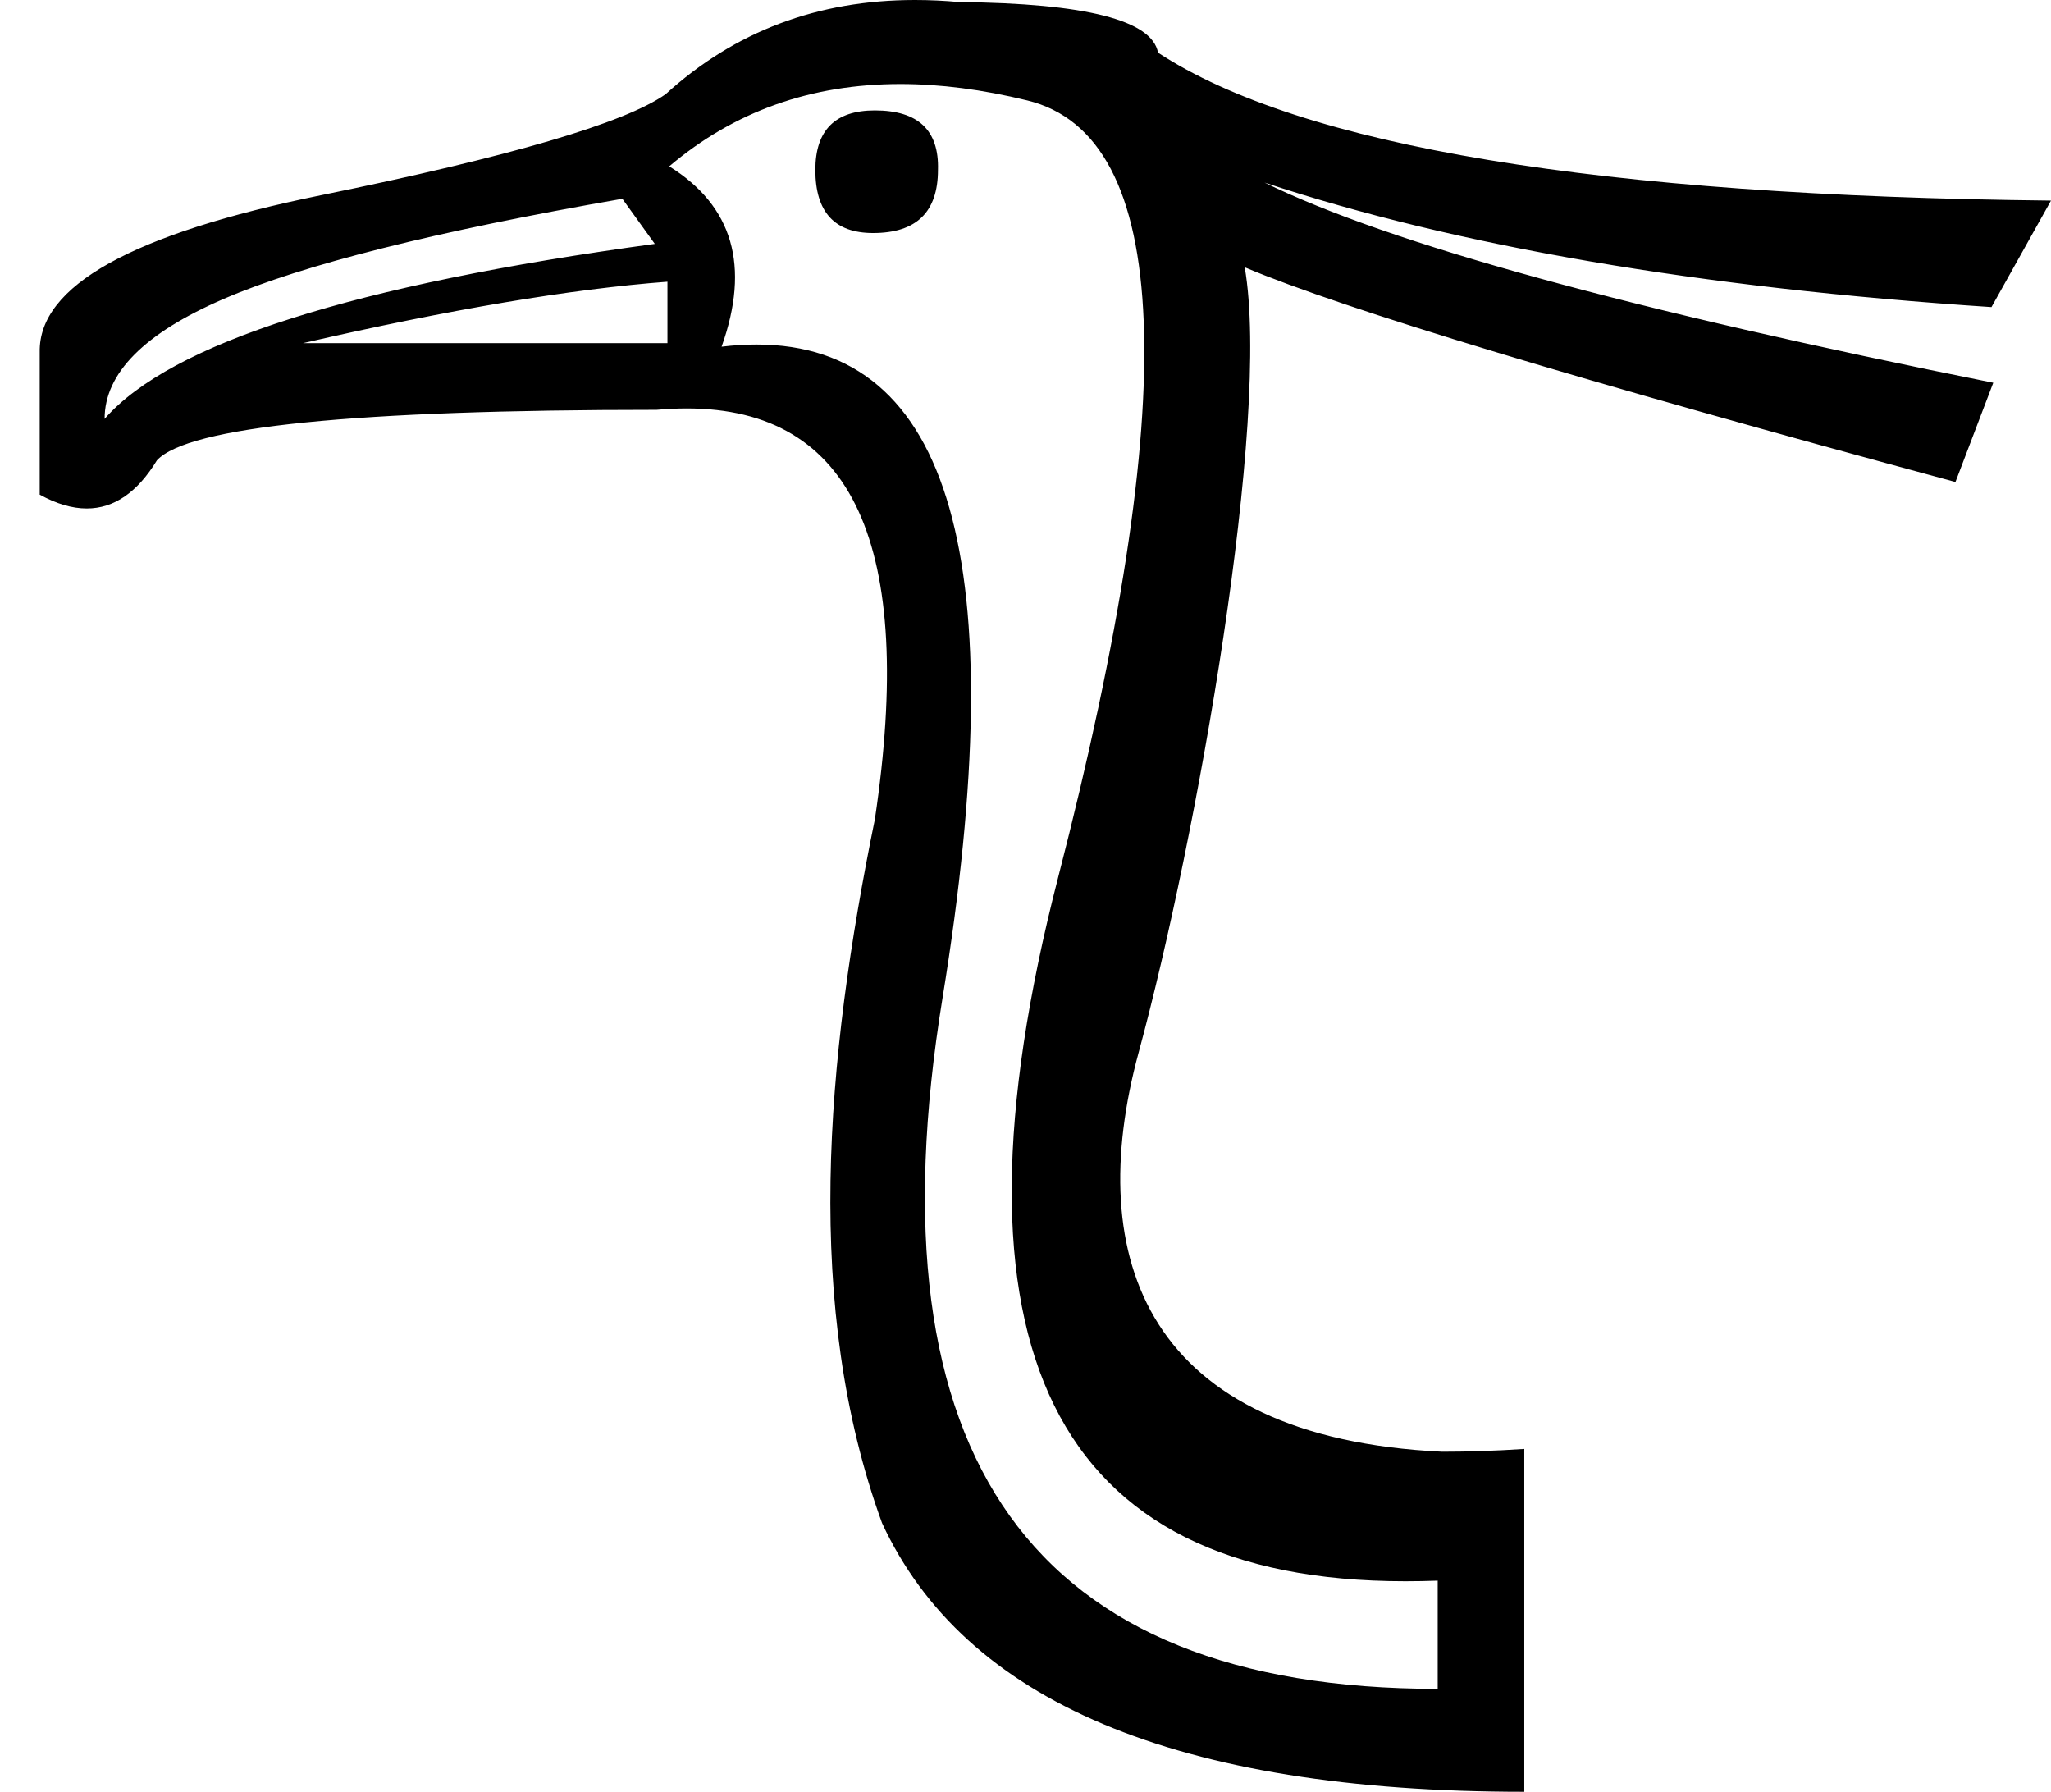 <?xml version="1.0" encoding="UTF-8" standalone="no"?>
<svg
   xmlns:dc="http://purl.org/dc/elements/1.1/"
   xmlns:cc="http://creativecommons.org/ns#"
   xmlns:rdf="http://www.w3.org/1999/02/22-rdf-syntax-ns#"
   xmlns:svg="http://www.w3.org/2000/svg"
   xmlns="http://www.w3.org/2000/svg"
   xmlns:sodipodi="http://sodipodi.sourceforge.net/DTD/sodipodi-0.dtd"
   xmlns:inkscape="http://www.inkscape.org/namespaces/inkscape"
   width="20.607"
   height="18.0"
   id="svg3054"
   version="1.1"
   inkscape:version="0.48.0 r9654"
   sodipodi:docname="H2A.svg">
  <defs
     id="defs3060" />
  <sodipodi:namedview
     pagecolor="#ffffff"
     bordercolor="#666666"
     borderopacity="1"
     objecttolerance="10"
     gridtolerance="10"
     guidetolerance="10"
     inkscape:pageopacity="0"
     inkscape:pageshadow="2"
     inkscape:window-width="1920"
     inkscape:window-height="1152"
     id="namedview3058"
     showgrid="false"
     inkscape:zoom="19.307944"
     inkscape:cx="10.303331"
     inkscape:cy="7.3873982"
     inkscape:window-x="1280"
     inkscape:window-y="0"
     inkscape:window-maximized="0"
     inkscape:current-layer="svg3054" />
  <path
     d="m 8.79,1.109 c -0.399,0 -0.598,0.199 -0.598,0.598 0,0.423 0.193,0.634 0.58,0.634 0.435,0 0.652,-0.211 0.652,-0.634 C 9.436,1.308 9.225,1.109 8.79,1.109 z m -2.084,1.722 0,0.616 -3.661,0 C 4.519,3.108 5.739,2.903 6.706,2.83 z M 6.253,1.997 6.579,2.45 C 3.558,2.861 1.716,3.447 1.051,4.208 1.051,3.749 1.45,3.347 2.247,3.003 3.045,2.658 4.38,2.323 6.253,1.997 z M 9.046,0.844 c 0.401,0 0.826,0.055 1.276,0.165 1.456,0.356 1.559,2.96 0.308,7.811 -1.214,4.71 -0.051,7.065 3.491,7.065 0.106,0 0.214,-0.002 0.324,-0.006 l 0,1.087 c -4.072,0 -5.73,-2.314 -4.975,-6.941 0.714,-4.376 0.091,-6.564 -1.869,-6.564 -0.113,0 -0.23,0.007 -0.351,0.022 C 7.539,2.673 7.364,2.069 6.724,1.671 7.375,1.119 8.149,0.844 9.046,0.844 z M 9.193,0 C 8.216,0 7.381,0.315 6.688,0.946 6.277,1.236 5.123,1.574 3.226,1.961 1.329,2.347 0.387,2.873 0.399,3.537 l 0,1.432 c 0.169,0.093 0.326,0.139 0.473,0.139 0.273,0 0.508,-0.161 0.705,-0.484 0.314,-0.338 1.988,-0.507 5.02,-0.507 0.104,-0.009 0.205,-0.014 0.302,-0.014 1.672,0 2.302,1.376 1.891,4.128 C 8.295,10.651 8.073,13.133 8.862,15.3 9.689,17.087 11.811,18 15.315,18 l 0,-3.444 c -0.291,0.019 -0.566,0.028 -0.825,0.028 -2.962,-0.142 -3.615,-1.931 -3.05,-4.01 0.585,-2.153 1.332,-6.355 1.066,-7.889 l 0,0 c 1.003,0.423 3.383,1.142 7.141,2.157 L 20.027,3.845 C 16.402,3.12 13.961,2.45 12.705,1.834 l 0,0 c 1.933,0.64 4.368,1.057 7.304,1.251 L 20.607,2.015 C 16.064,1.967 13.073,1.471 11.635,0.529 11.575,0.203 10.91,0.033 9.642,0.021 9.489,0.007 9.339,0 9.193,0 z"
     style="fill:#000000;stroke:none"
     id="path3056"
     inkscape:connector-curvature="0"
     sodipodi:nodetypes="ssscscccccccscssssccssccsscsccsccscccccsccccccccccs" />
</svg>
